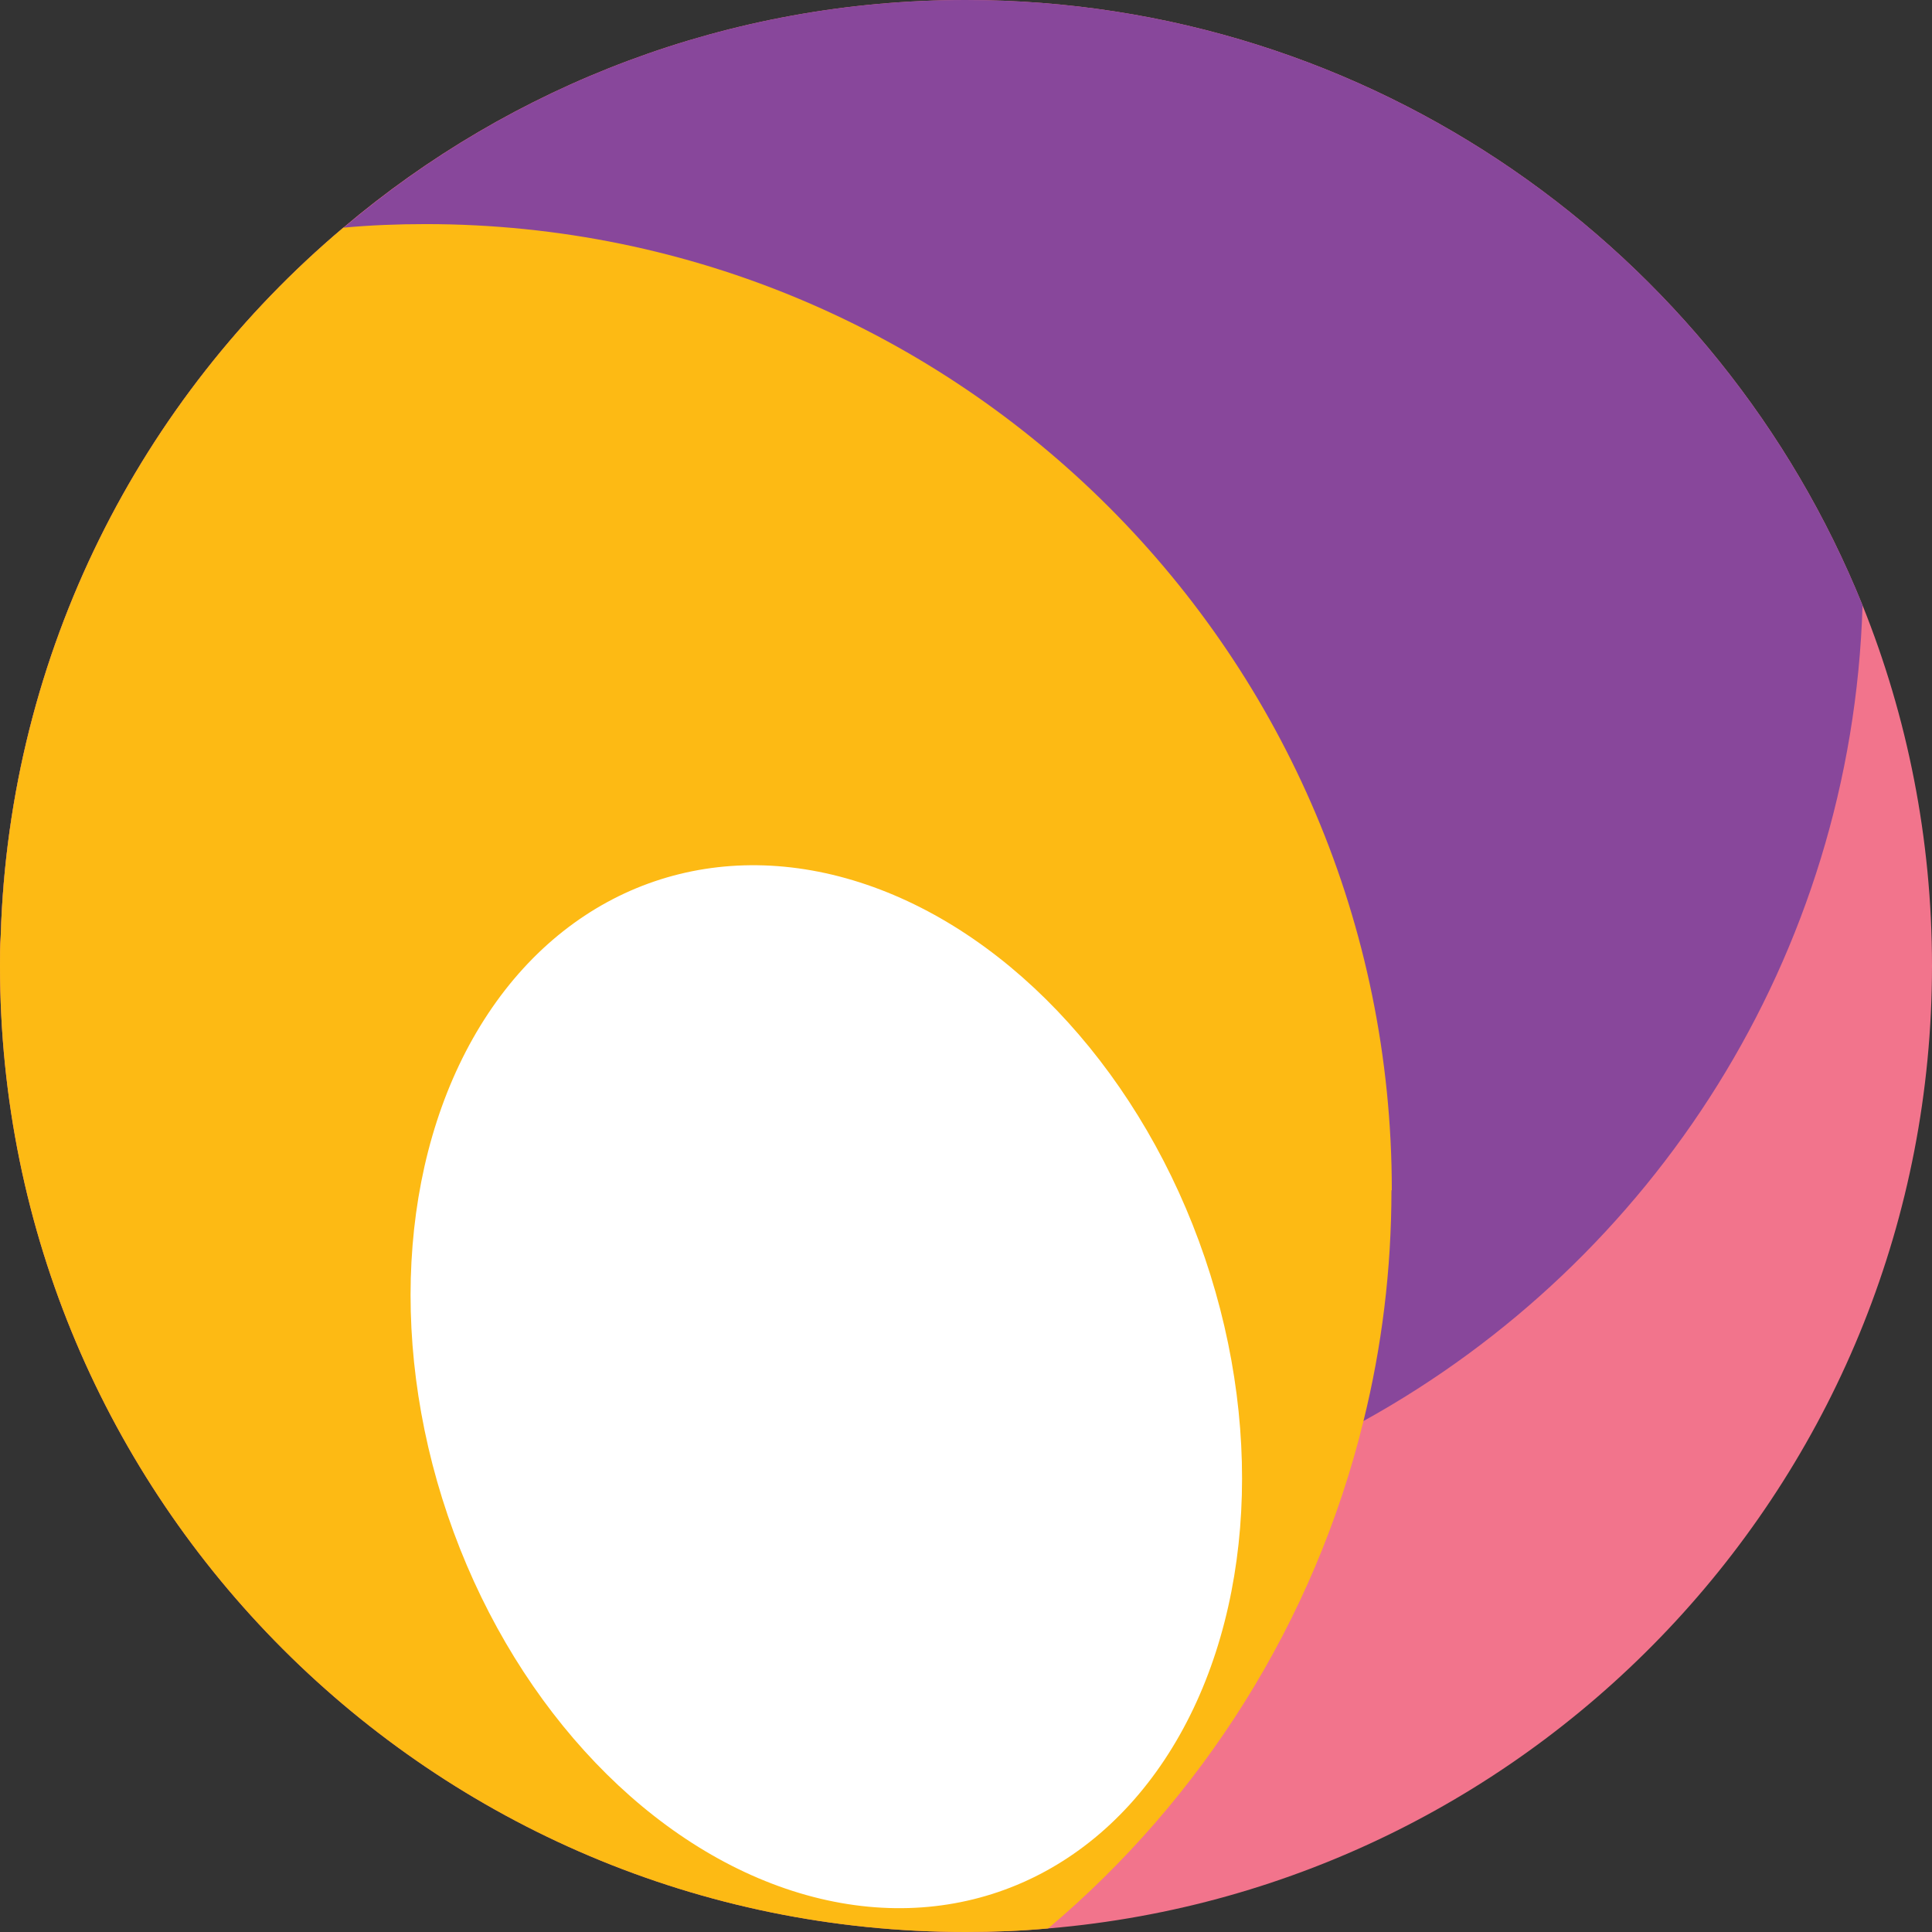 <?xml version="1.0" encoding="UTF-8"?>
<svg id="Layer_2" data-name="Layer 2" xmlns="http://www.w3.org/2000/svg" viewBox="0 0 53.97 53.97">
  <rect x="0" y="0" width="53.97" height="53.97" fill="#333333" stroke="none"/>
  <defs>
    <style>
      .cls-1 {
        fill: #f2748c;
      }

      .cls-2 {
        fill: #fff;
      }

      .cls-3 {
        fill: #fdba14;
      }

      .cls-4 {
        fill: #88479b;
      }
    </style>
  </defs>
  <g id="Layer_1-2" data-name="Layer 1">
    <g>
      <path class="cls-1" d="m53.97,26.98c0,14.13-10.86,25.72-24.68,26.89-.76.07-1.53.1-2.31.1C12.08,53.97,0,41.89,0,26.98c0-.28,0-.56.02-.84.24-7.93,3.91-15.01,9.57-19.78C14.28,2.39,20.36,0,26.98,0c11.35,0,21.05,7,25.05,16.91,1.25,3.11,1.94,6.51,1.94,10.07Z"/>
      <path class="cls-4" d="m52.03,16.91c-.3,9.82-5.85,18.31-13.93,22.78-3.86,2.14-8.31,3.36-13.04,3.36C13.72,43.05,4.01,36.06.02,26.15c.24-7.93,3.91-15.01,9.57-19.78C14.28,2.39,20.36,0,26.98,0c11.35,0,21.05,7,25.05,16.91Z"/>
      <path class="cls-3" d="m38.87,33.25c0,2.22-.27,4.38-.78,6.44-1.38,5.63-4.52,10.56-8.81,14.18-.76.07-1.53.1-2.31.1C12.08,53.97,0,41.89,0,26.98c0-.28,0-.56.02-.84.24-7.93,3.91-15.01,9.57-19.78.76-.07,1.52-.1,2.3-.1,14.91,0,26.99,12.08,26.99,26.99Z"/>
      <ellipse class="cls-2" cx="23.08" cy="38.74" rx="11.17" ry="14.91" transform="translate(-11.24 9.49) rotate(-18.78)"/>
    </g>
  </g>
</svg>